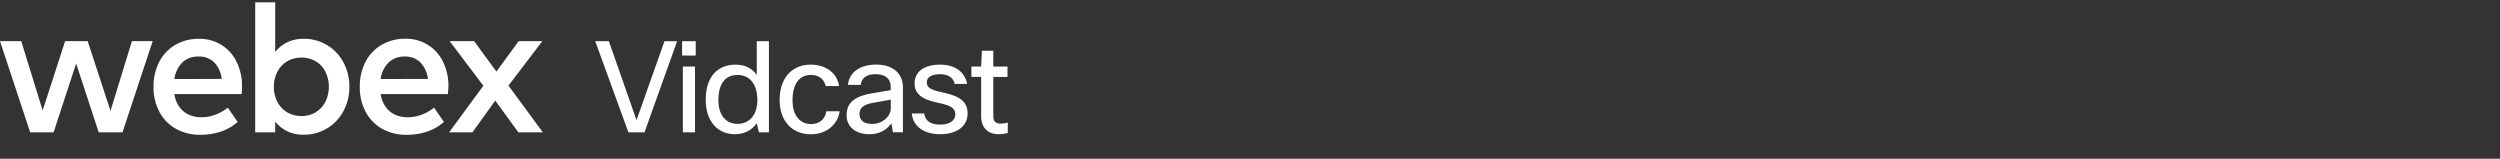 <svg xmlns="http://www.w3.org/2000/svg" width="378" height="24" fill="none" viewBox="0 0 378 24"><rect x="0" y="0" width="378" height="24" fill="#333333" stroke="none"/><path fill="#fff" d="M19.948 6.219h3.137l-4.562 13.789h-3.599l-3.41-10.406-3.409 10.406H4.562L0 6.218h3.211l3.237 10.48 3.396-10.48h3.41l3.452 10.536zM36.542 14.22H26.365a4.4 4.4 0 0 0 .777 1.972c.369.512.868.914 1.446 1.166a4.6 4.6 0 0 0 1.864.375 6 6 0 0 0 2.08-.38 6.8 6.8 0 0 0 1.908-1.074l1.498 2.158a7.6 7.6 0 0 1-2.616 1.489c-.988.31-2.02.463-3.055.453a7.3 7.3 0 0 1-3.656-.898 6.37 6.37 0 0 1-2.499-2.546 7.8 7.8 0 0 1-.897-3.807 8 8 0 0 1 .863-3.78 6.36 6.36 0 0 1 2.425-2.56 6.9 6.9 0 0 1 3.57-.915 6.14 6.14 0 0 1 5.692 3.453 8.26 8.26 0 0 1 .829 3.772q.006.436-.052 1.122m-3.021-2.287a4.26 4.26 0 0 0-1.153-2.52 3.2 3.2 0 0 0-2.347-.864 3.38 3.38 0 0 0-2.469.915 4.38 4.38 0 0 0-1.187 2.482zM49.416 6.797a6.7 6.7 0 0 1 2.49 2.59 7.6 7.6 0 0 1 .915 3.729 7.57 7.57 0 0 1-.915 3.724 6.7 6.7 0 0 1-5.981 3.526 5.6 5.6 0 0 1-2.49-.522 5.1 5.1 0 0 1-1.826-1.476v1.64h-3.021V.35h3.02v7.51a5.2 5.2 0 0 1 1.827-1.468 5.6 5.6 0 0 1 2.49-.527 6.7 6.7 0 0 1 3.491.932m-1.648 10.147a3.9 3.9 0 0 0 1.454-1.601 5.18 5.18 0 0 0 0-4.459 3.9 3.9 0 0 0-1.454-1.6 4.4 4.4 0 0 0-4.368 0c-.627.38-1.136.929-1.467 1.583a4.8 4.8 0 0 0-.527 2.262c-.014.784.167 1.56.527 2.257.331.654.84 1.203 1.467 1.584a4.4 4.4 0 0 0 4.368 0zM67.727 14.22H57.555a4.4 4.4 0 0 0 .777 1.972c.368.512.868.914 1.446 1.166a4.6 4.6 0 0 0 1.864.375 6 6 0 0 0 2.08-.38 6.8 6.8 0 0 0 1.908-1.074l1.493 2.158a7.5 7.5 0 0 1-2.611 1.489c-.99.31-2.023.463-3.06.453a7.34 7.34 0 0 1-3.655-.898 6.4 6.4 0 0 1-2.495-2.546 7.8 7.8 0 0 1-.902-3.807 8 8 0 0 1 .863-3.78 6.36 6.36 0 0 1 2.426-2.56 6.9 6.9 0 0 1 3.595-.927 6.15 6.15 0 0 1 5.692 3.452 8.3 8.3 0 0 1 .829 3.772c-.017.302-.048.678-.078 1.135m-3.02-2.287A4.3 4.3 0 0 0 63.55 9.43a3.22 3.22 0 0 0-2.34-.88 3.37 3.37 0 0 0-2.468.914 4.36 4.36 0 0 0-1.187 2.482zM82.077 20.008H78.38l-3.496-4.795-3.453 4.795h-3.526l5.18-7.04-5.098-6.75h3.703l3.367 4.606 3.366-4.605H82l-5.119 6.724zM102.381 6.23l-4.934 13.78h-2.43L90 6.23h2.064l4.177 11.94 4.227-11.94zM103.13 8.394V6.23h2.063v2.164zm.116 11.616v-9.952h1.839v9.952zM114.747 20.01l-.325-1.398c-.665.974-1.764 1.68-3.311 1.68-2.505 0-4.402-1.838-4.402-5.2 0-3.561 1.856-5.317 4.518-5.317 1.515 0 2.546.65 3.195 1.548V6.23h1.839v13.78zm-3.237-1.282c1.897 0 3.004-1.489 3.004-3.578 0-2.43-1.165-3.81-3.004-3.81-1.739 0-2.887 1.19-2.887 3.786 0 2.396 1.223 3.602 2.887 3.602M126.955 16.815c-.267 1.93-1.898 3.486-4.361 3.486-2.637 0-4.709-1.814-4.709-5.184 0-3.328 1.872-5.342 4.684-5.342 2.255 0 3.978 1.207 4.302 3.237h-2.03c-.25-1.09-1.073-1.68-2.238-1.68-1.623 0-2.771 1.206-2.771 3.844 0 2.43 1.24 3.578 2.796 3.578 1.223 0 2.121-.691 2.313-1.93h2.014zM128.204 12.829c.191-1.84 1.78-3.062 4.268-3.062 2.605 0 4.052 1.398 4.052 3.444v6.79h-1.514l-.233-1.356c-.649.915-1.722 1.648-3.328 1.648-2.18 0-3.445-1.224-3.445-2.854 0-1.815 1.09-2.855 3.769-3.312l2.904-.5v-.49c0-1.224-.824-1.914-2.296-1.914-1.415 0-2.105.615-2.239 1.606zm6.482 3.52v-1.282l-2.472.441c-1.78.308-2.255.865-2.255 1.74 0 .956.691 1.488 1.931 1.488 1.398.009 2.796-1.023 2.796-2.388M141.558 15.475c-2.33-.516-3.27-1.398-3.27-2.87 0-1.706 1.356-2.83 3.861-2.83 2.221 0 3.752 1.09 4.077 2.913h-1.872c-.217-.924-.957-1.465-2.222-1.465-1.381 0-1.989.516-1.989 1.207 0 .765.4 1.106 2.313 1.53 2.314.517 3.845 1.166 3.845 3.213 0 1.814-1.515 3.12-4.152 3.12-2.488 0-4.111-1.223-4.286-3.137h1.872c.209 1.19 1.032 1.68 2.43 1.68 1.49 0 2.28-.665 2.28-1.53 0-1.165-1.107-1.431-2.887-1.83M152.368 20.101a5 5 0 0 1-1.357.192c-1.764 0-2.662-1.107-2.662-2.754v-5.917h-1.473v-1.564h1.473l.116-2.388h1.723v2.388h2.146v1.573h-2.146v5.95c0 .748.366 1.106 1.056 1.106.325 0 .575-.017 1.132-.15v1.564z"/></svg>